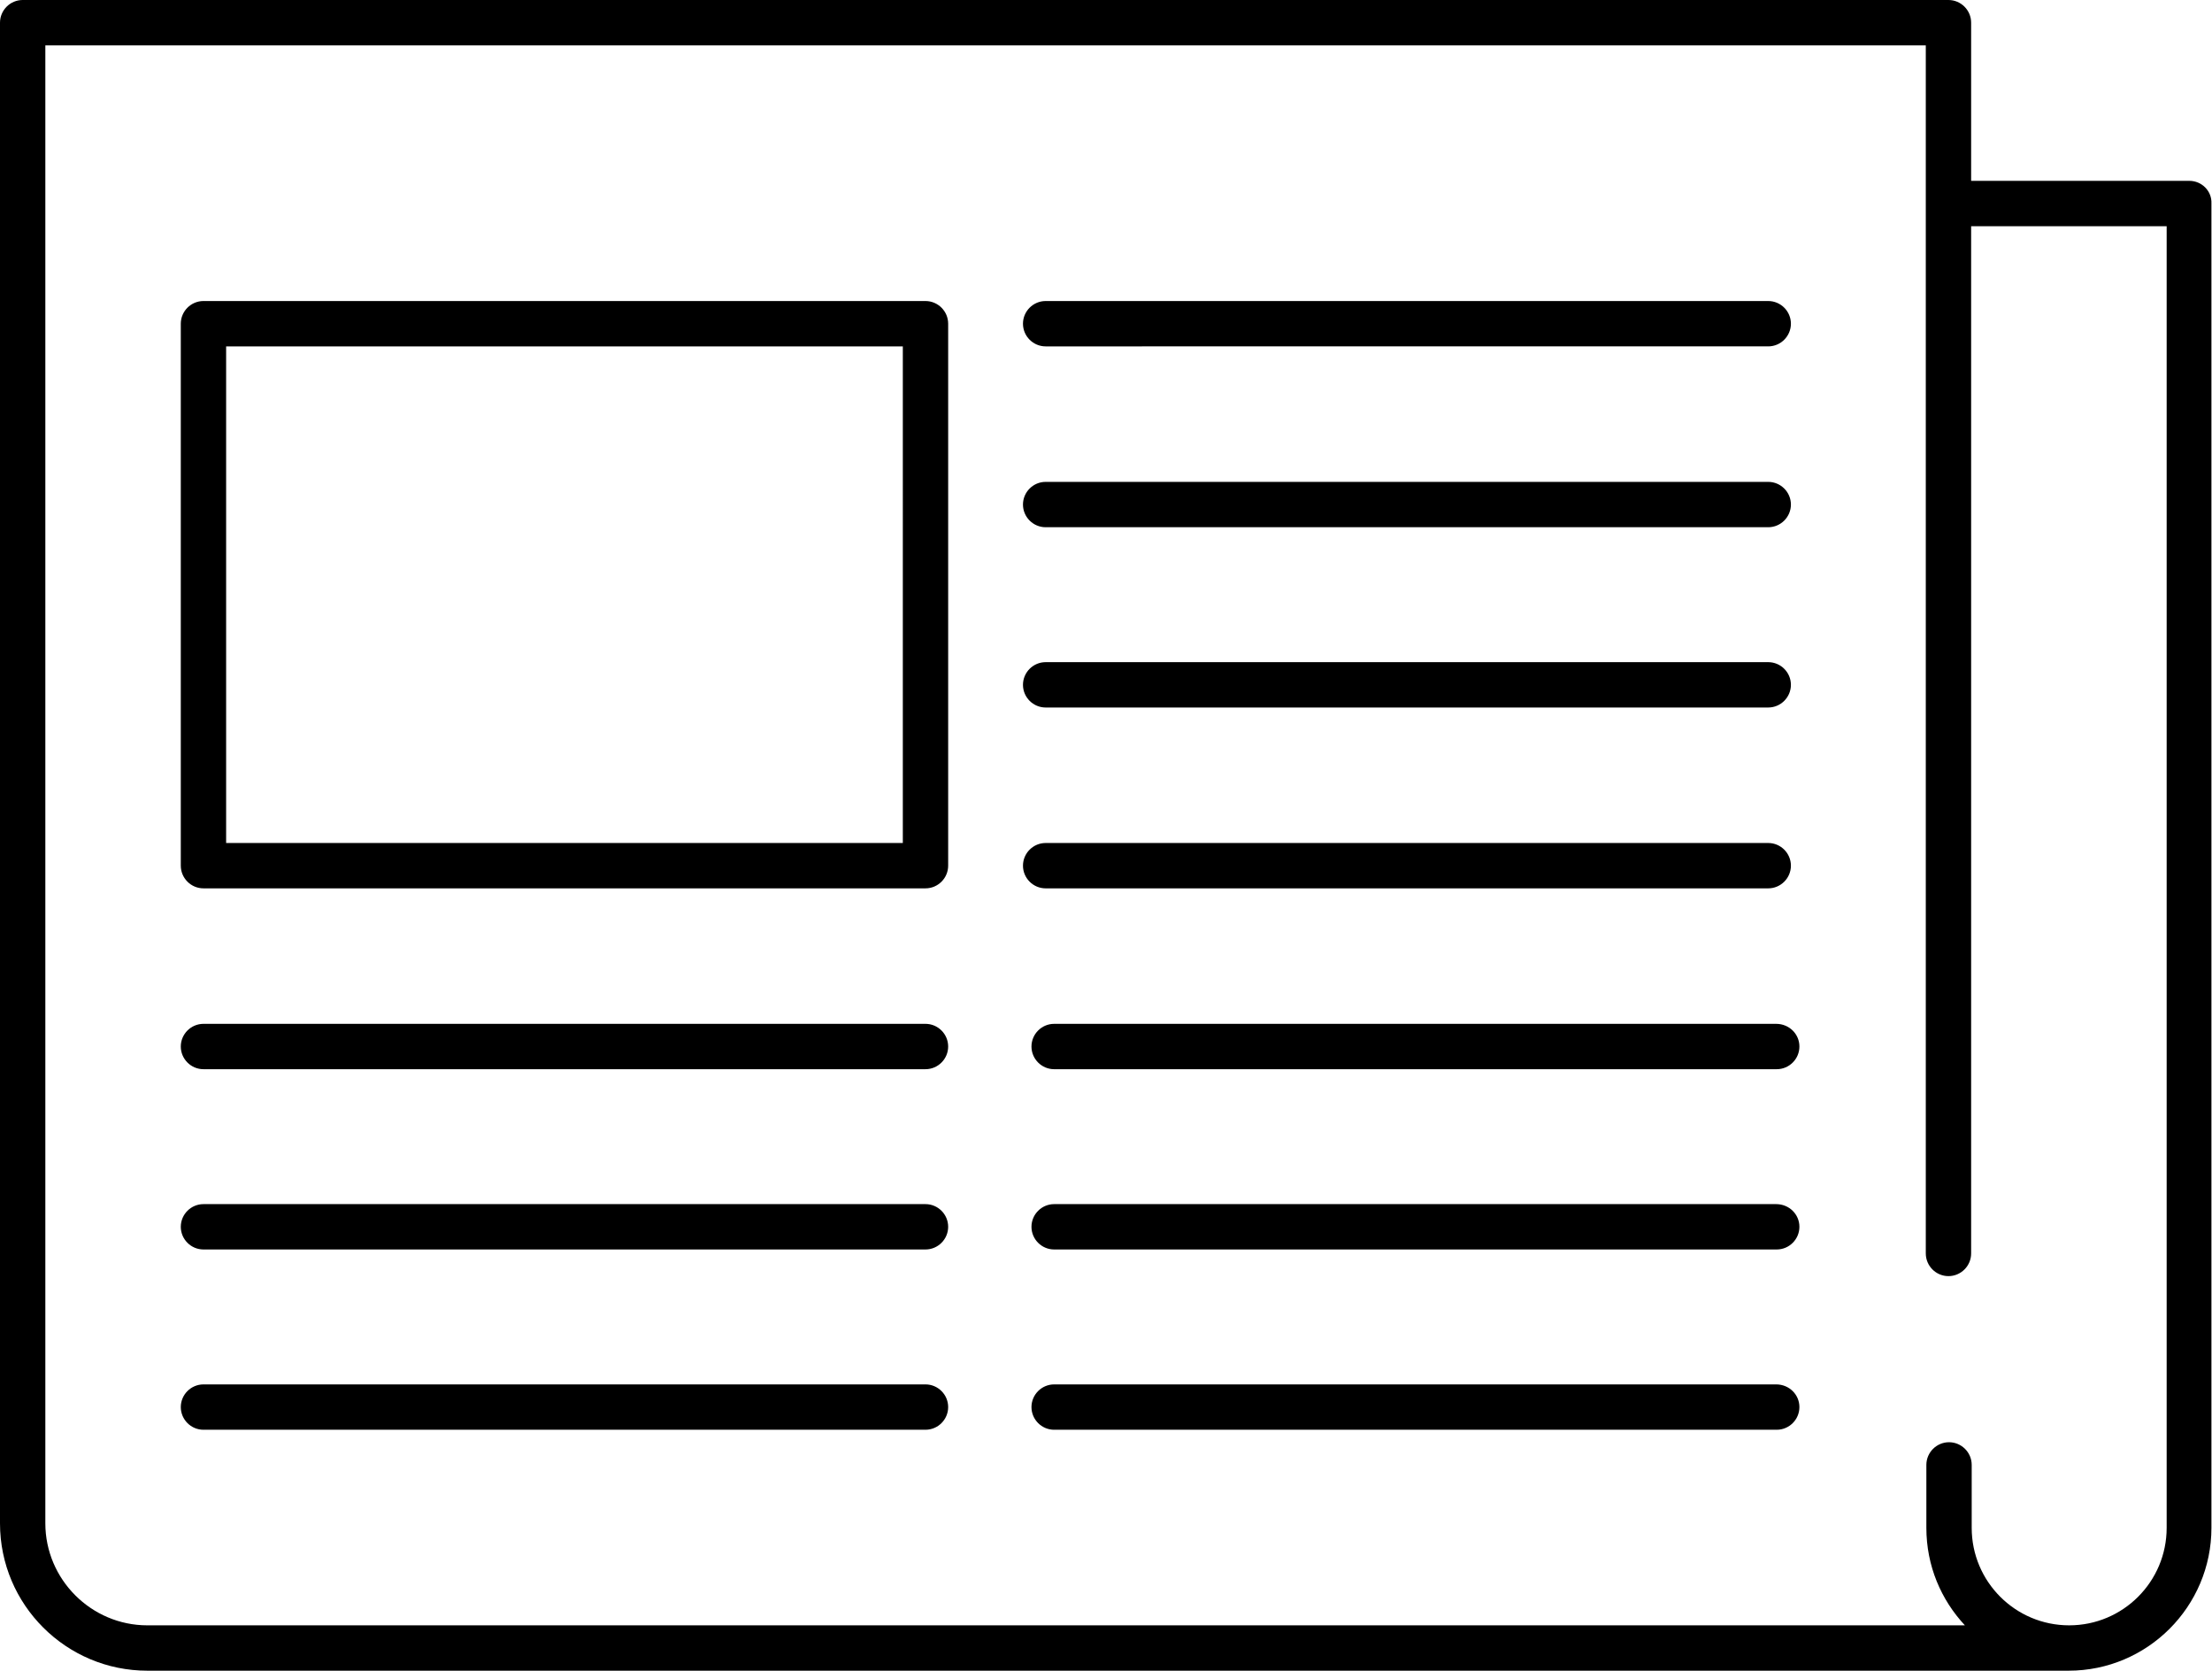 <?xml version="1.0" encoding="utf-8"?>
<!-- Generator: Adobe Illustrator 21.0.0, SVG Export Plug-In . SVG Version: 6.00 Build 0)  -->
<svg version="1.1" id="Слой_1" xmlns="http://www.w3.org/2000/svg" xmlns:xlink="http://www.w3.org/1999/xlink" x="0px" y="0px"
	 viewBox="0 0 390.3 294.7" style="enable-background:new 0 0 390.3 294.7;" xml:space="preserve">
<g>
	<path d="M386.3,31.9h-38.5V4c0-2.2-1.8-4-4-4H4C1.8,0,0,1.8,0,4v264.7c0,14.4,11.7,26,26,26h339c13.9,0,25.2-11.3,25.2-25.2V35.9
		C390.3,33.7,388.5,31.9,386.3,31.9L386.3,31.9z M382.3,269.5c0,9.5-7.7,17.2-17.2,17.2c-9.5,0-17.2-7.7-17.2-17.2v-11.1
		c0-2.2-1.8-4-4-4c-2.2,0-4,1.8-4,4v11.1c0,6.7,2.6,12.7,6.8,17.2H26c-9.9,0-18-8.1-18-18V8h331.8v213.1c0,2.2,1.8,4,4,4
		c2.2,0,4-1.8,4-4V39.9h34.5V269.5z M163.3,53.1H35.9c-2.2,0-4,1.8-4,4v95.6c0,2.2,1.8,4,4,4h127.4c2.2,0,4-1.8,4-4V57.1
		C167.3,54.9,165.5,53.1,163.3,53.1L163.3,53.1z M159.3,148.7H39.9V61.1h119.4V148.7z M180.5,57.1c0-2.2,1.8-4,4-4H312
		c2.2,0,4,1.8,4,4c0,2.2-1.8,4-4,4H184.5C182.3,61.1,180.5,59.3,180.5,57.1L180.5,57.1z M180.5,89c0-2.2,1.8-4,4-4H312
		c2.2,0,4,1.8,4,4c0,2.2-1.8,4-4,4H184.5C182.3,93,180.5,91.2,180.5,89L180.5,89z M180.5,120.8c0-2.2,1.8-4,4-4H312c2.2,0,4,1.8,4,4
		c0,2.2-1.8,4-4,4H184.5C182.3,124.8,180.5,123,180.5,120.8L180.5,120.8z M184.5,156.7c-2.2,0-4-1.8-4-4c0-2.2,1.8-4,4-4H312
		c2.2,0,4,1.8,4,4c0,2.2-1.8,4-4,4H184.5z M167.3,184.6c0,2.2-1.8,4-4,4H35.9c-2.2,0-4-1.8-4-4c0-2.2,1.8-4,4-4h127.4
		C165.5,180.6,167.3,182.4,167.3,184.6L167.3,184.6z M167.3,216.4c0,2.2-1.8,4-4,4H35.9c-2.2,0-4-1.8-4-4c0-2.2,1.8-4,4-4h127.4
		C165.5,212.4,167.3,214.2,167.3,216.4L167.3,216.4z M167.3,248.2c0,2.2-1.8,4-4,4H35.9c-2.2,0-4-1.8-4-4c0-2.2,1.8-4,4-4h127.4
		C165.5,244.2,167.3,246,167.3,248.2L167.3,248.2z M317.5,184.6c0,2.2-1.8,4-4,4H186c-2.2,0-4-1.8-4-4c0-2.2,1.8-4,4-4h127.4
		C315.7,180.6,317.5,182.4,317.5,184.6L317.5,184.6z M317.5,216.4c0,2.2-1.8,4-4,4H186c-2.2,0-4-1.8-4-4c0-2.2,1.8-4,4-4h127.4
		C315.7,212.4,317.5,214.2,317.5,216.4L317.5,216.4z M317.5,248.2c0,2.2-1.8,4-4,4H186c-2.2,0-4-1.8-4-4c0-2.2,1.8-4,4-4h127.4
		C315.7,244.2,317.5,246,317.5,248.2L317.5,248.2z M317.5,248.2"/>
</g>
</svg>
